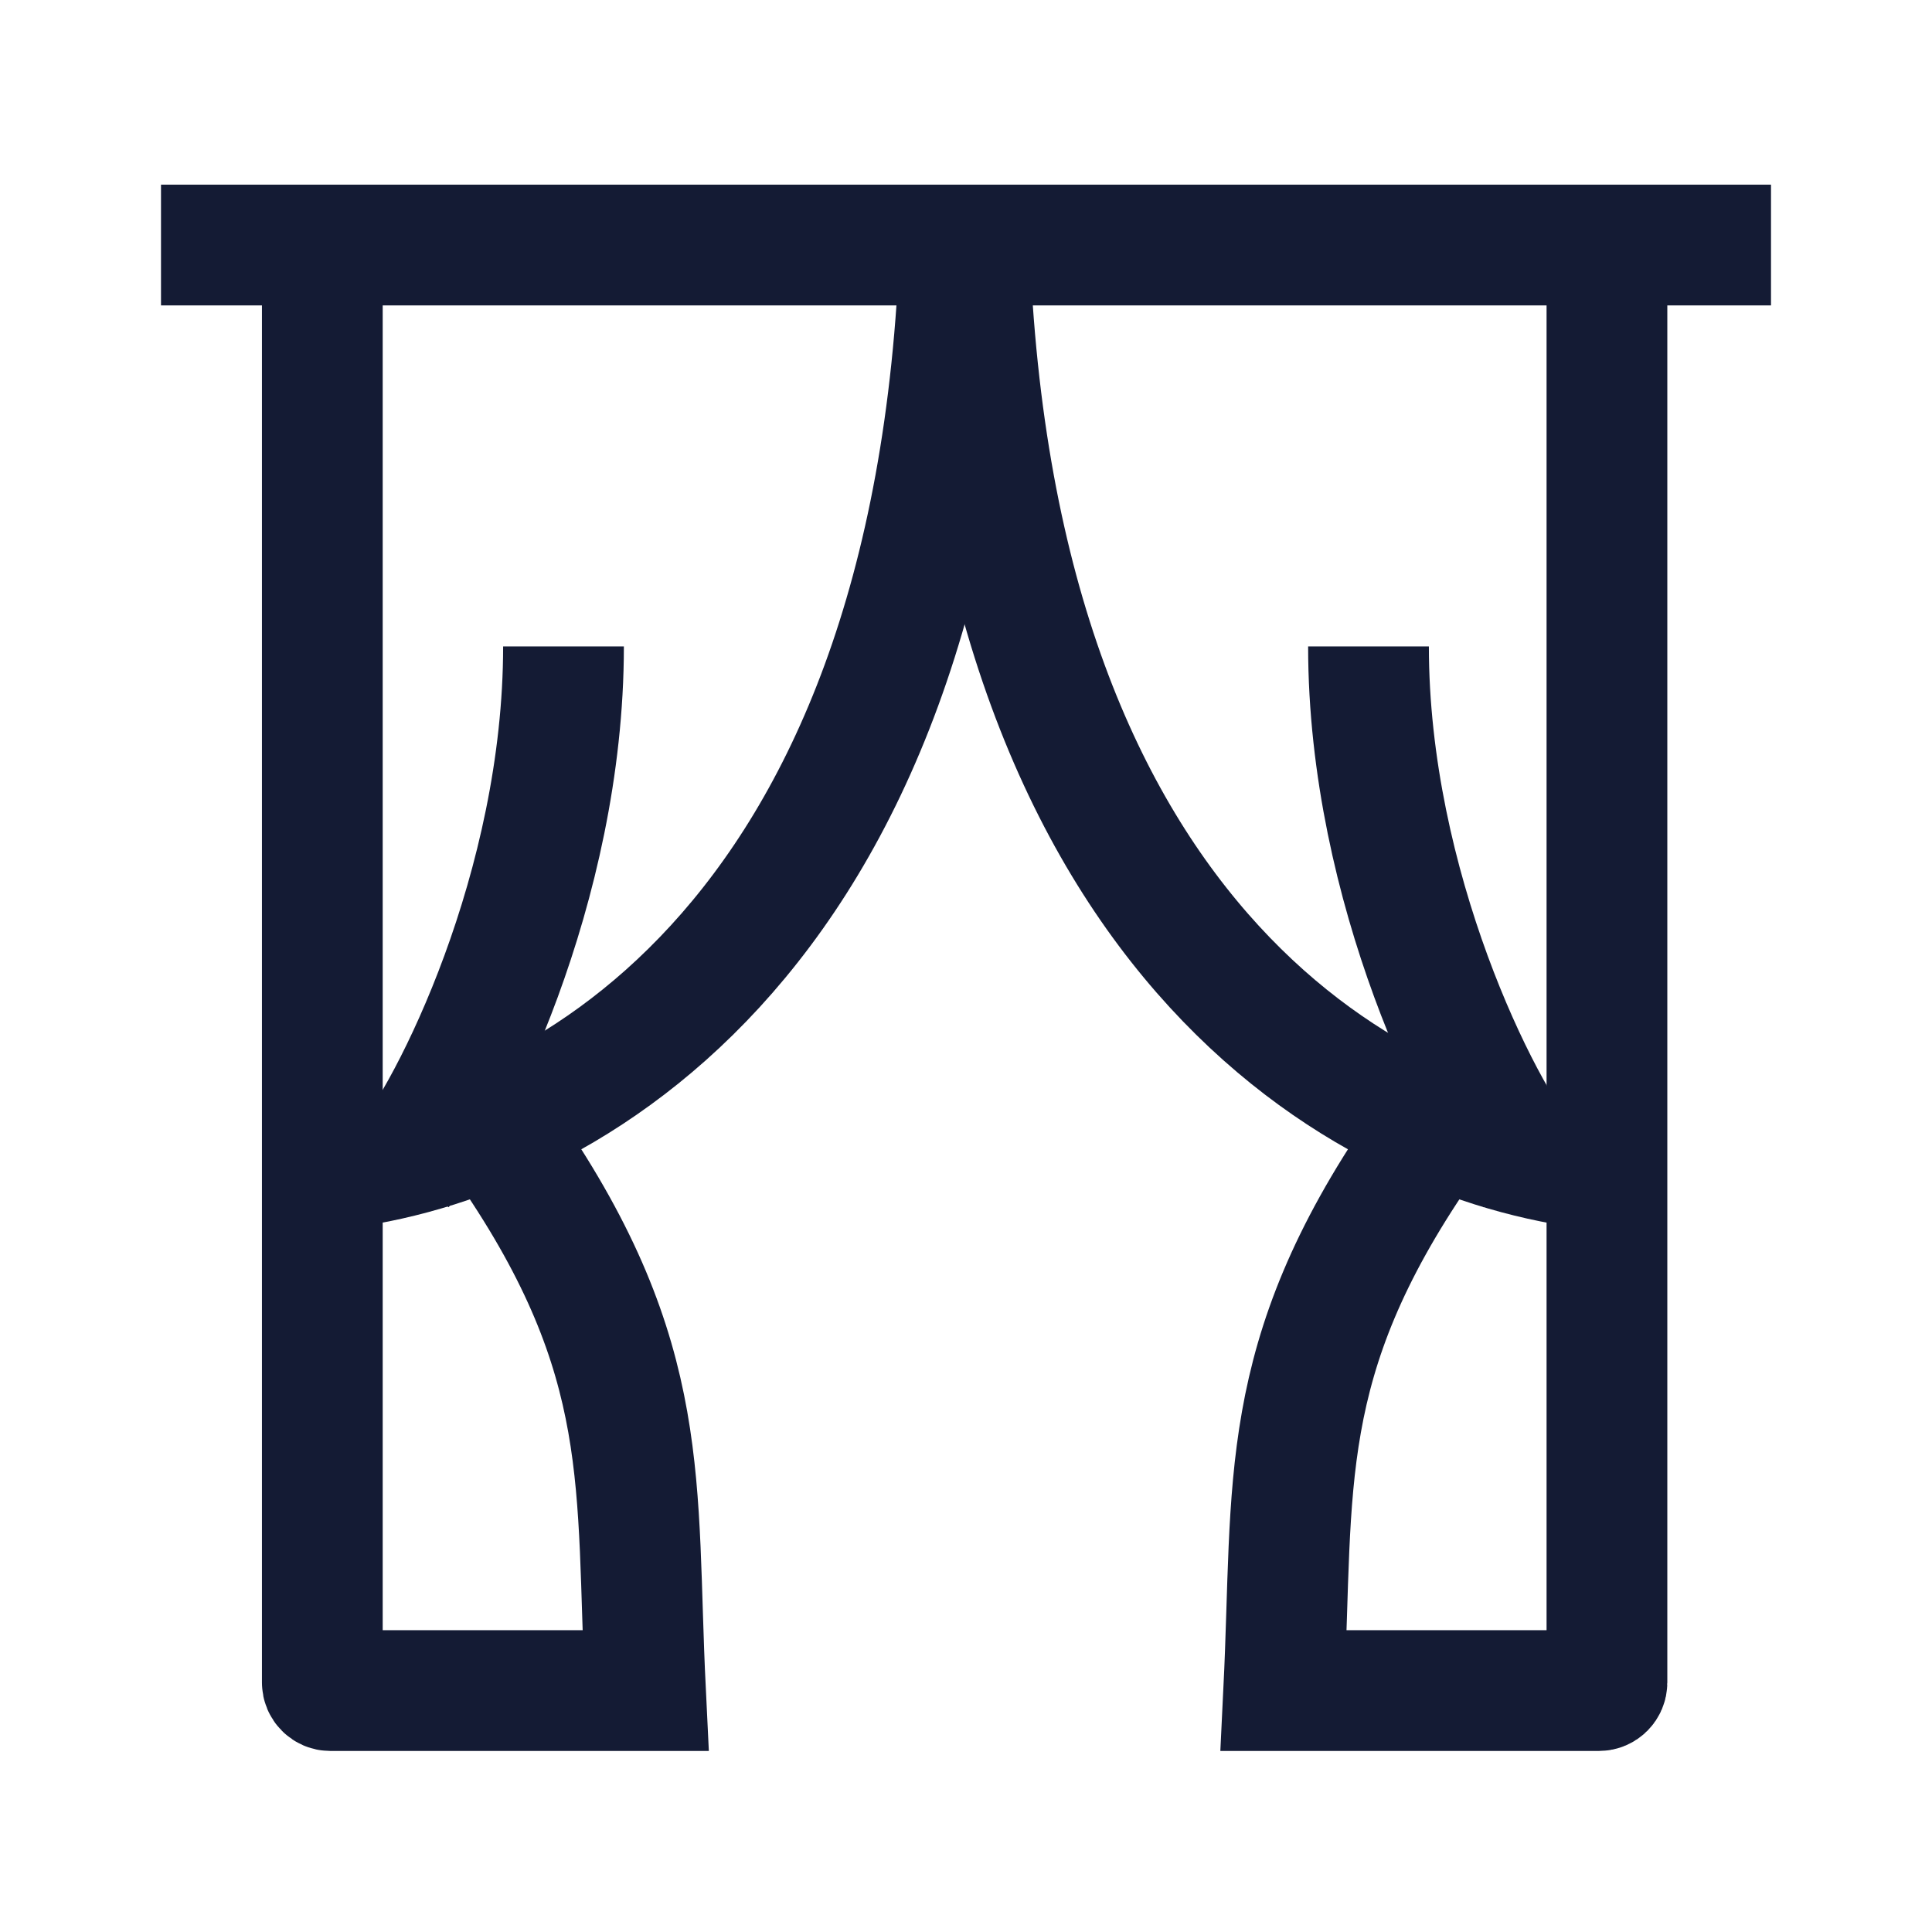 <svg width="24" height="24" viewBox="0 0 24 24" fill="none" xmlns="http://www.w3.org/2000/svg">
<path d="M22 3.044H2" stroke="#141B34" stroke-width="1.5" stroke-linejoin="round"/>
<path d="M5 14.512C5.598 13.807 7 11.022 7 8.03M19 14.512C18.401 13.807 17 11.022 17 8.03" stroke="#141B34" stroke-width="1.5" stroke-linejoin="round"/>
<path d="M4.004 2.999L4.004 14.537M4.004 14.537L4.004 20.901C4.004 20.956 4.049 21.001 4.104 21.001H8.018C7.893 18.441 8.12 16.903 6.331 14.289M4.004 14.537C6.752 14.289 11.626 11.881 11.928 2.999" stroke="#141B34" stroke-width="1.5"/>
<path d="M19.962 2.999L19.962 14.537M19.962 14.537L19.962 20.901C19.962 20.956 19.917 21.001 19.862 21.001H15.947C16.072 18.441 15.845 16.903 17.635 14.289M19.962 14.537C17.214 14.289 12.34 11.881 12.038 2.999" stroke="#141B34" stroke-width="1.5"/>
</svg>
